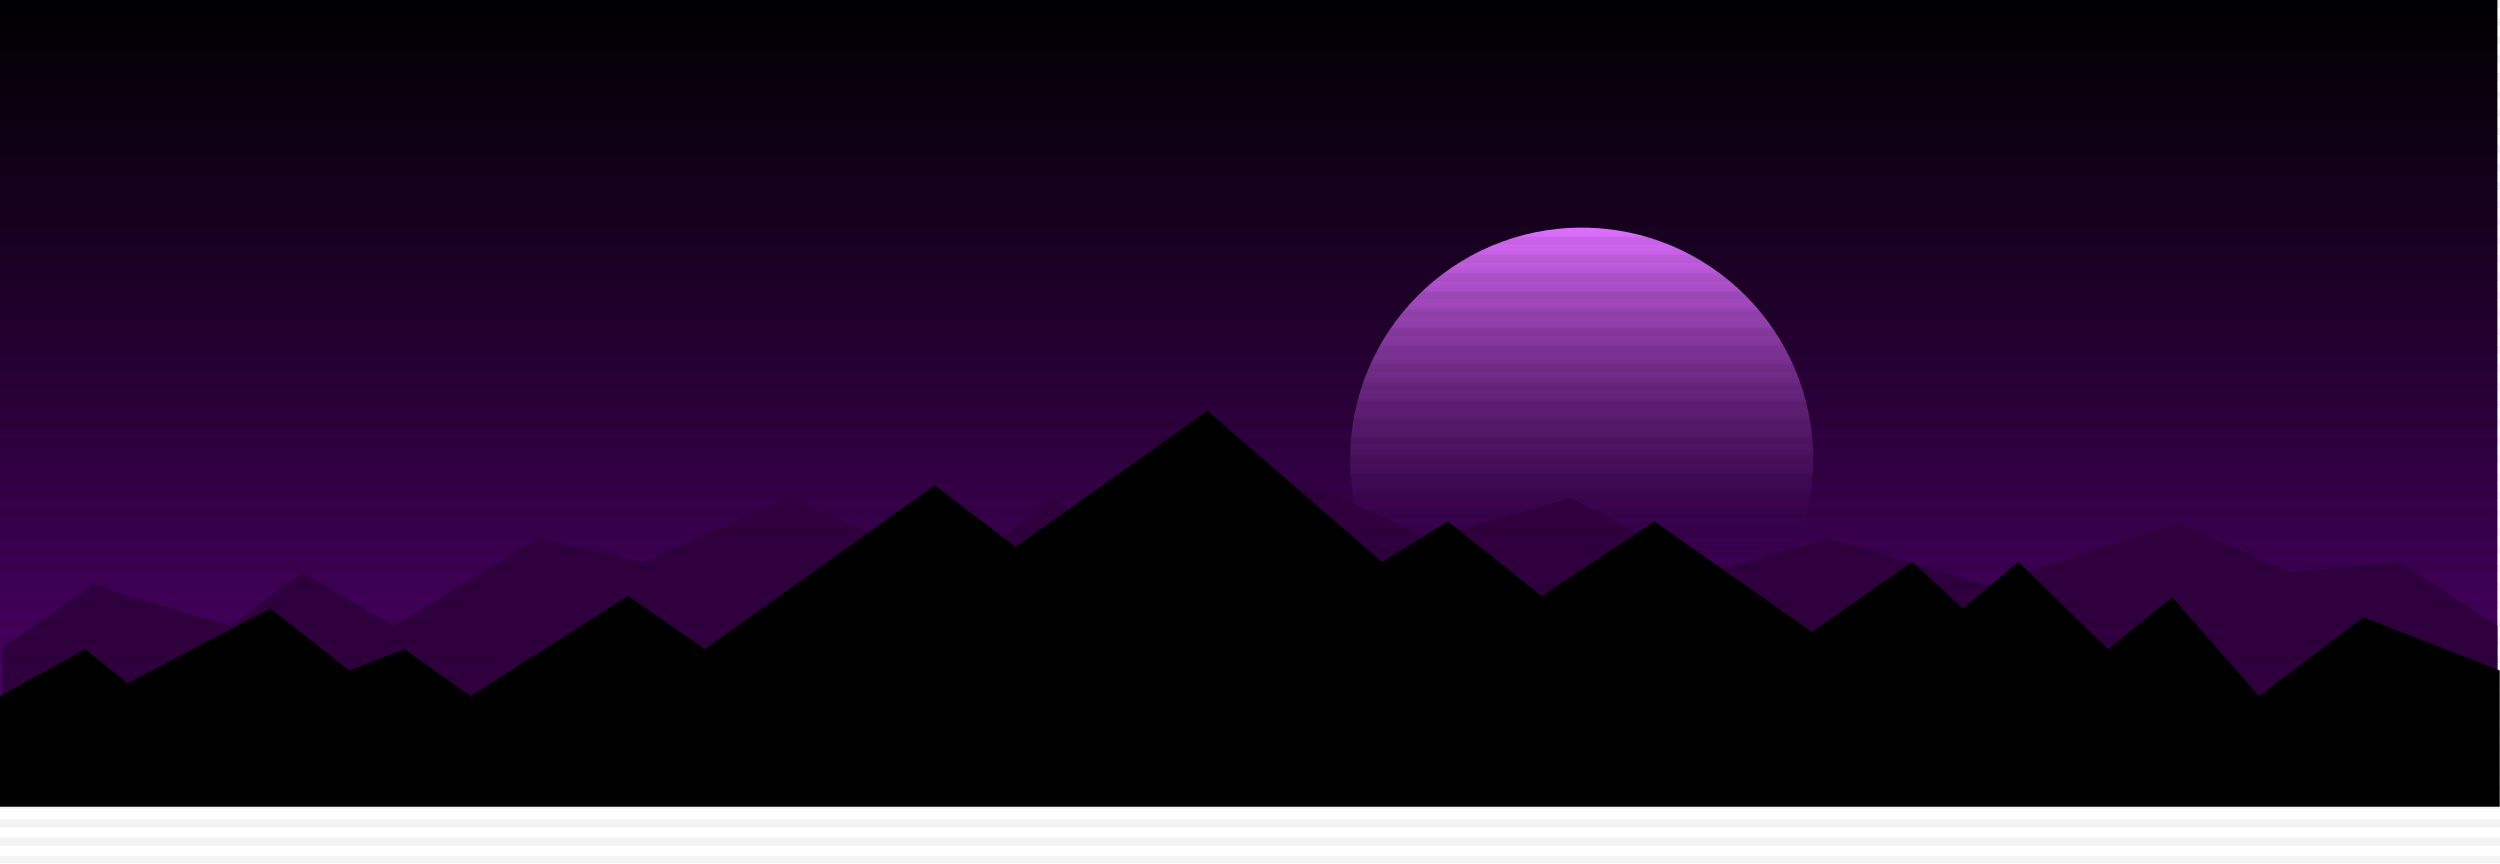 <svg id="bg" xmlns="http://www.w3.org/2000/svg" xmlns:xlink="http://www.w3.org/1999/xlink" width="1922" height="664" viewBox="0 0 1922 664">
  <defs>
    <linearGradient id="linear-gradient" x1="0.5" x2="0.5" y2="1" gradientUnits="objectBoundingBox">
      <stop offset="0"/>
      <stop offset="1" stop-color="#4f006b"/>
    </linearGradient>
    <linearGradient id="linear-gradient-2" x1="0.5" x2="0.5" y2="0.699" gradientUnits="objectBoundingBox">
      <stop offset="0" stop-color="#de6eff"/>
      <stop offset="0.724" stop-color="#5b1c71" stop-opacity="0.549"/>
      <stop offset="1" stop-color="#2b0043" stop-opacity="0"/>
    </linearGradient>
  </defs>
  <rect id="Rectangle_1" data-name="Rectangle 1" width="1920" height="579" fill="url(#linear-gradient)"/>
  <circle id="Ellipse_1" data-name="Ellipse 1" cx="178" cy="178" r="178" transform="translate(1038 175)" fill="url(#linear-gradient-2)"/>
  <path id="Path_2" data-name="Path 2" d="M1918.223,437.065,1842.9,388.033l-83.321,8.108-86.758-37.574L1525.332,405.8l-120.97-35.849-93.306,26.191-104.765-57.293-109.676,31.1-96.744-44.121L857.808,369.95l-50.651-31.1-71.893,57.293-129.9-57.293L492.582,388.033l-80.21-18.083-111.73,67.115L230.67,396.141l-55.82,40.924L70.249,405.8,0,453.435V558.2H1918.223Z" transform="translate(1.777 44)" fill="#30003e"/>
  <g id="Group_1" data-name="Group 1" opacity="0.05">
    <rect id="Rectangle_2" data-name="Rectangle 2" width="1922" height="6"/>
    <rect id="Rectangle_2-2" data-name="Rectangle 2" width="1922" height="6" transform="translate(0 14)"/>
    <rect id="Rectangle_2-3" data-name="Rectangle 2" width="1922" height="6" transform="translate(0 28)"/>
    <rect id="Rectangle_2-4" data-name="Rectangle 2" width="1922" height="6" transform="translate(0 42)"/>
    <rect id="Rectangle_2-5" data-name="Rectangle 2" width="1922" height="6" transform="translate(0 56)"/>
    <rect id="Rectangle_2-6" data-name="Rectangle 2" width="1922" height="6" transform="translate(0 70)"/>
    <rect id="Rectangle_2-7" data-name="Rectangle 2" width="1922" height="6" transform="translate(0 84)"/>
    <rect id="Rectangle_2-8" data-name="Rectangle 2" width="1922" height="6" transform="translate(0 98)"/>
    <rect id="Rectangle_2-9" data-name="Rectangle 2" width="1922" height="6" transform="translate(0 112)"/>
    <rect id="Rectangle_2-10" data-name="Rectangle 2" width="1922" height="6" transform="translate(0 126)"/>
    <rect id="Rectangle_2-11" data-name="Rectangle 2" width="1922" height="6" transform="translate(0 140)"/>
    <rect id="Rectangle_2-12" data-name="Rectangle 2" width="1922" height="6" transform="translate(0 154)"/>
    <rect id="Rectangle_2-13" data-name="Rectangle 2" width="1922" height="6" transform="translate(0 168)"/>
    <rect id="Rectangle_2-14" data-name="Rectangle 2" width="1922" height="6" transform="translate(0 182)"/>
    <rect id="Rectangle_2-15" data-name="Rectangle 2" width="1922" height="6" transform="translate(0 196)"/>
    <rect id="Rectangle_2-16" data-name="Rectangle 2" width="1922" height="6" transform="translate(0 210)"/>
    <rect id="Rectangle_2-17" data-name="Rectangle 2" width="1922" height="6" transform="translate(0 224)"/>
    <rect id="Rectangle_2-18" data-name="Rectangle 2" width="1922" height="6" transform="translate(0 238)"/>
    <rect id="Rectangle_2-19" data-name="Rectangle 2" width="1922" height="6" transform="translate(0 252)"/>
    <rect id="Rectangle_2-20" data-name="Rectangle 2" width="1922" height="6" transform="translate(0 266)"/>
    <rect id="Rectangle_2-21" data-name="Rectangle 2" width="1922" height="6" transform="translate(0 280)"/>
    <rect id="Rectangle_2-22" data-name="Rectangle 2" width="1922" height="6" transform="translate(0 294)"/>
    <rect id="Rectangle_2-23" data-name="Rectangle 2" width="1922" height="6" transform="translate(0 308)"/>
    <rect id="Rectangle_2-24" data-name="Rectangle 2" width="1922" height="6" transform="translate(0 322)"/>
    <rect id="Rectangle_2-25" data-name="Rectangle 2" width="1922" height="6" transform="translate(0 336)"/>
    <rect id="Rectangle_2-26" data-name="Rectangle 2" width="1922" height="6" transform="translate(0 350)"/>
    <rect id="Rectangle_2-27" data-name="Rectangle 2" width="1922" height="6" transform="translate(0 364)"/>
    <rect id="Rectangle_2-28" data-name="Rectangle 2" width="1922" height="6" transform="translate(0 378)"/>
    <rect id="Rectangle_2-29" data-name="Rectangle 2" width="1922" height="6" transform="translate(0 392)"/>
    <rect id="Rectangle_2-30" data-name="Rectangle 2" width="1922" height="6" transform="translate(0 406)"/>
    <rect id="Rectangle_2-31" data-name="Rectangle 2" width="1922" height="6" transform="translate(0 420)"/>
    <rect id="Rectangle_2-32" data-name="Rectangle 2" width="1922" height="6" transform="translate(0 434)"/>
    <rect id="Rectangle_2-33" data-name="Rectangle 2" width="1922" height="6" transform="translate(0 448)"/>
    <rect id="Rectangle_2-34" data-name="Rectangle 2" width="1922" height="6" transform="translate(0 462)"/>
    <rect id="Rectangle_2-35" data-name="Rectangle 2" width="1922" height="6" transform="translate(0 476)"/>
    <rect id="Rectangle_2-36" data-name="Rectangle 2" width="1922" height="6" transform="translate(0 490)"/>
    <rect id="Rectangle_2-37" data-name="Rectangle 2" width="1922" height="6" transform="translate(0 504)"/>
    <rect id="Rectangle_2-38" data-name="Rectangle 2" width="1922" height="6" transform="translate(0 518)"/>
    <rect id="Rectangle_2-39" data-name="Rectangle 2" width="1922" height="6" transform="translate(0 532)"/>
    <rect id="Rectangle_2-40" data-name="Rectangle 2" width="1922" height="6" transform="translate(0 546)"/>
    <rect id="Rectangle_2-41" data-name="Rectangle 2" width="1922" height="6" transform="translate(0 560)"/>
    <rect id="Rectangle_2-42" data-name="Rectangle 2" width="1922" height="6" transform="translate(0 574)"/>
    <rect id="Rectangle_2-43" data-name="Rectangle 2" width="1922" height="6" transform="translate(0 588)"/>
    <rect id="Rectangle_2-44" data-name="Rectangle 2" width="1922" height="6" transform="translate(0 602)"/>
    <rect id="Rectangle_2-45" data-name="Rectangle 2" width="1922" height="6" transform="translate(0 616)"/>
    <rect id="Rectangle_2-46" data-name="Rectangle 2" width="1922" height="6" transform="translate(0 630)"/>
    <rect id="Rectangle_2-47" data-name="Rectangle 2" width="1922" height="6" transform="translate(0 644)"/>
    <rect id="Rectangle_2-48" data-name="Rectangle 2" width="1922" height="6" transform="translate(0 658)"/>
  </g>
  <path id="Path_1" data-name="Path 1" d="M0,473.078l65.478-36.013,32.575,26.191L207.892,405.8l60.567,47.635,42.4-16.369,50.909,36.013L482.9,396.141l58.93,40.924L718.62,311.02l62.2,47.471L928.149,253.727l134.23,116.223,50.745-31.1,72.026,57.293,86.758-57.293,121.134,84.958,76.937-53.856,39.287,35.849,42.376-35.849,68.937,67.115,49.382-39.924,66.752,75.937,80.3-60.567,104.765,40.924V558.2H0Z" transform="translate(0 62)"/>
</svg>
